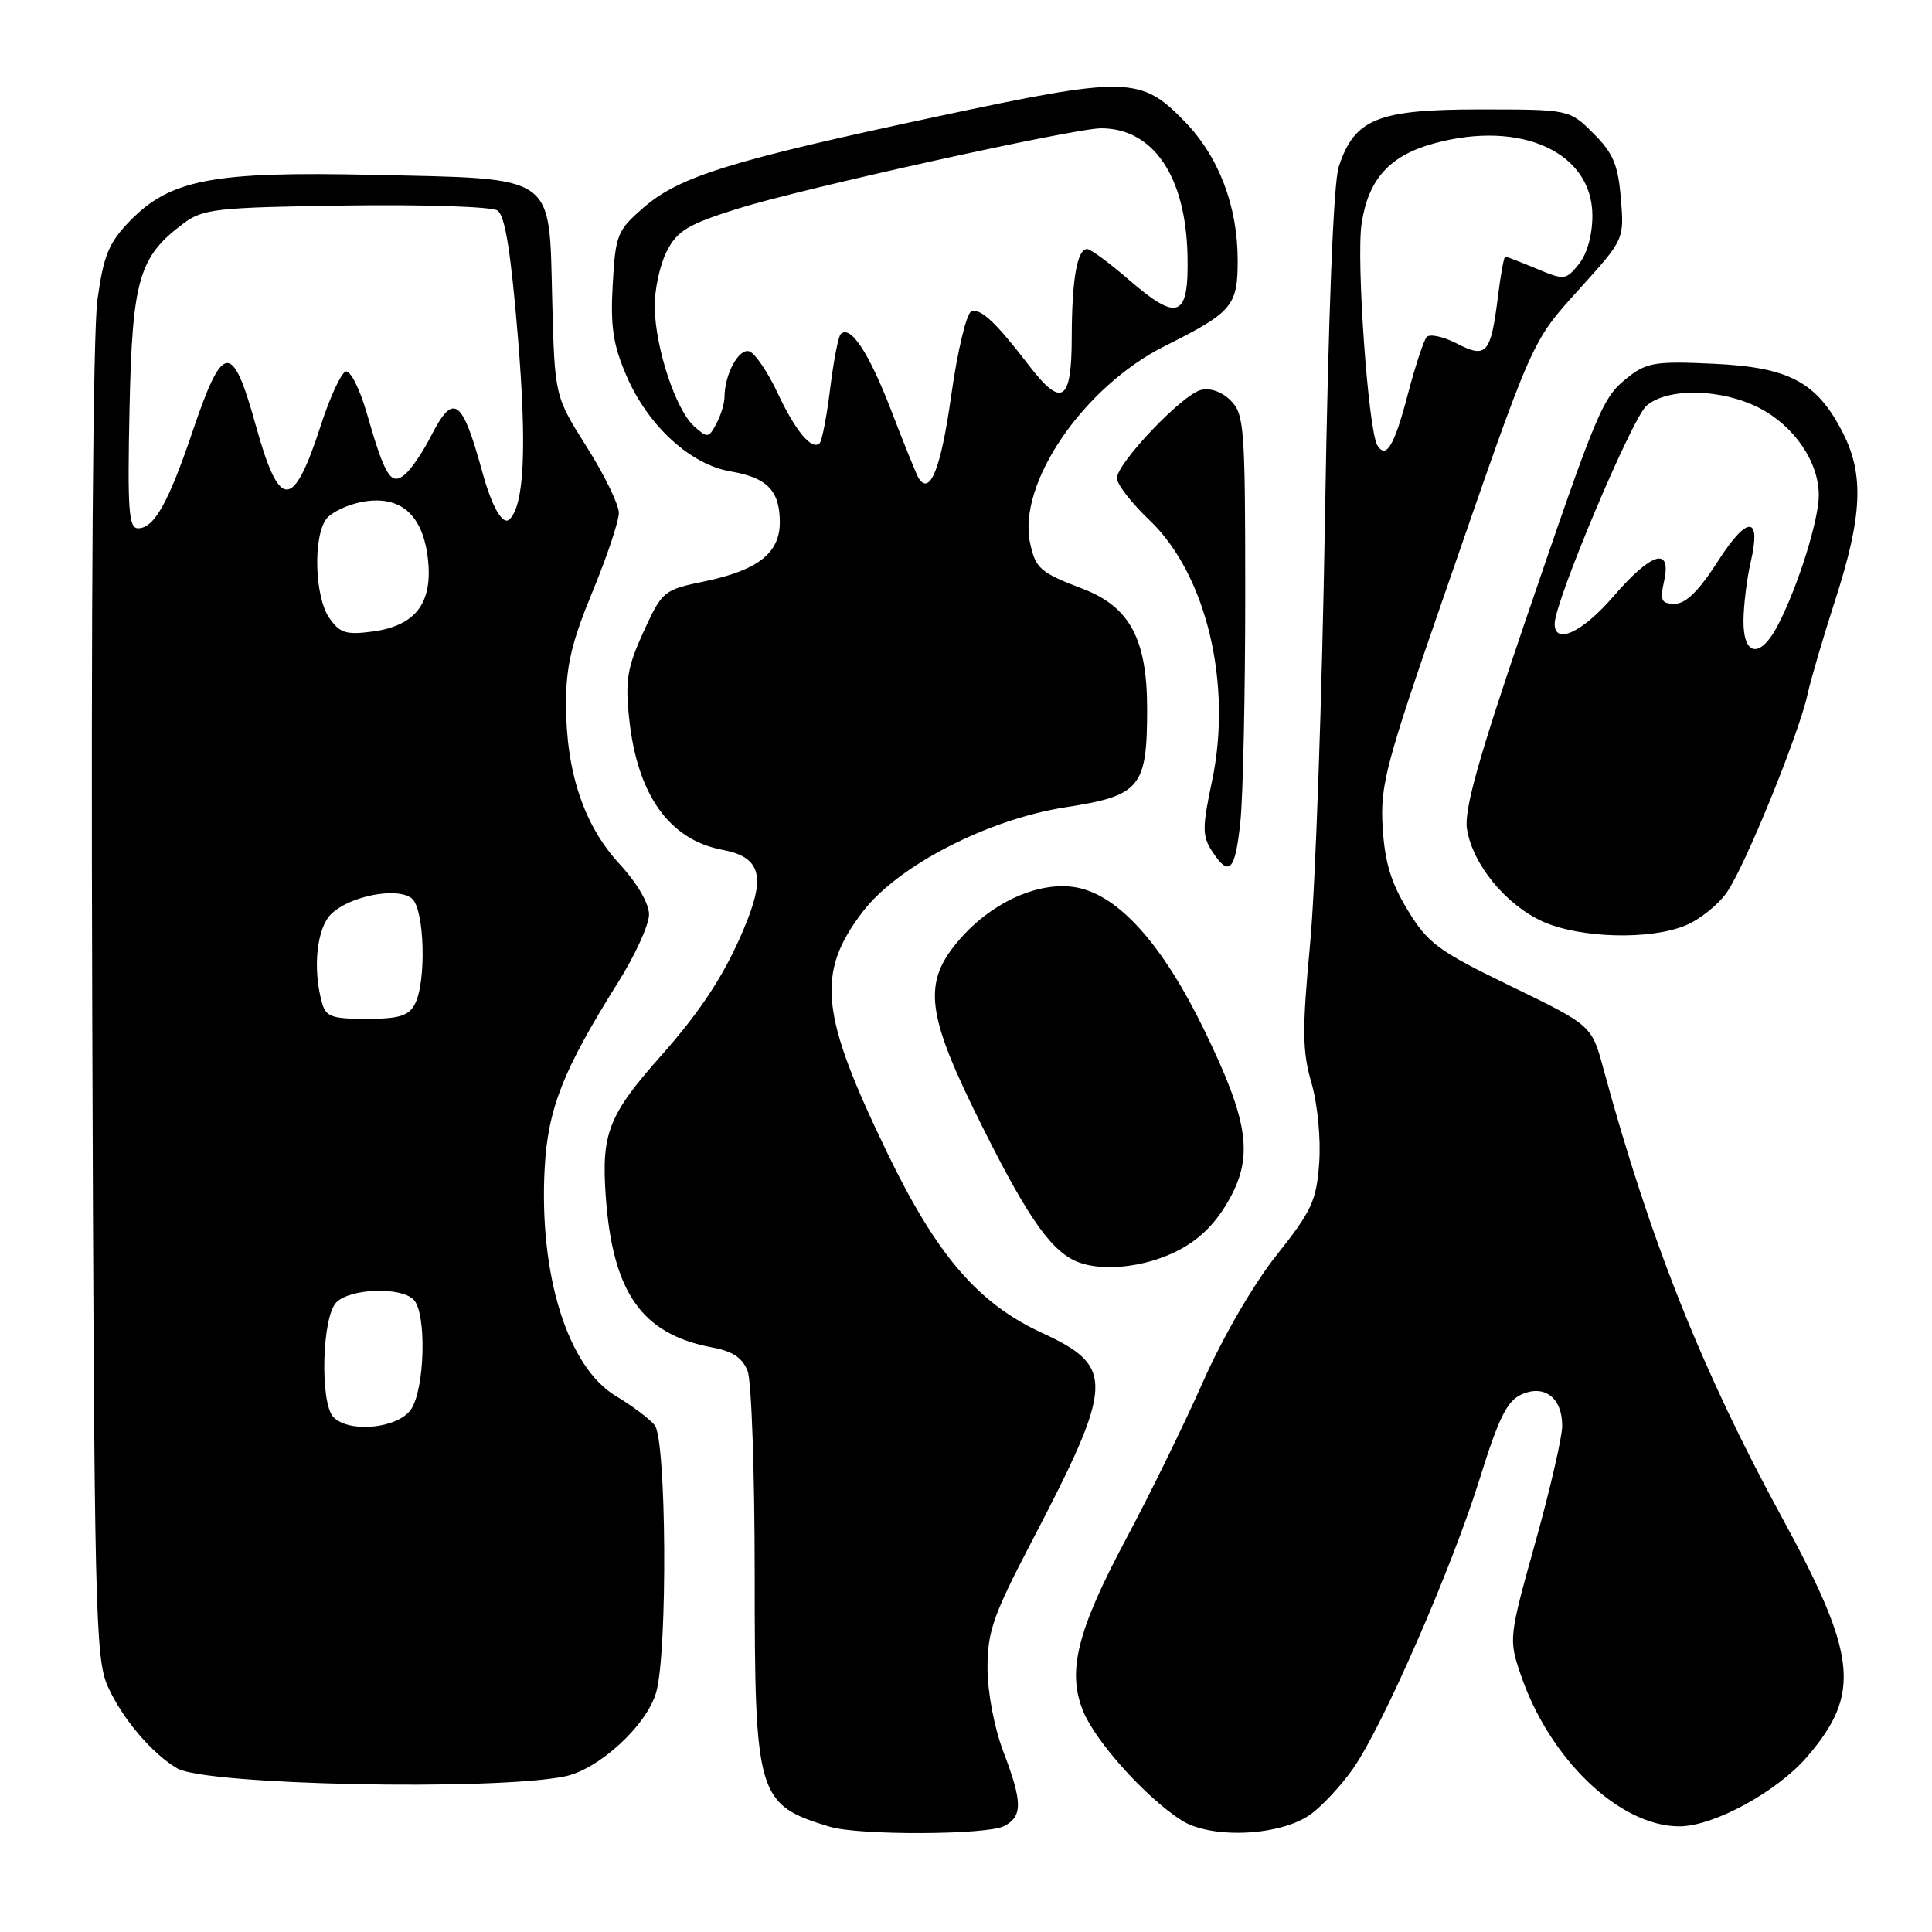 <?xml version="1.0" encoding="UTF-8" standalone="no"?>
<!DOCTYPE svg PUBLIC "-//W3C//DTD SVG 1.1//EN" "http://www.w3.org/Graphics/SVG/1.1/DTD/svg11.dtd" >
<svg xmlns="http://www.w3.org/2000/svg" xmlns:xlink="http://www.w3.org/1999/xlink" version="1.1" viewBox="0 0 256 256">
 <g >
 <path fill="currentColor"
d=" M 133.07 241.96 C 135.52 240.65 135.50 238.81 132.93 232.05 C 131.75 228.94 130.85 224.22 130.85 221.05 C 130.84 216.23 131.59 214.06 136.58 204.50 C 147.68 183.25 147.79 181.10 138.04 176.60 C 129.61 172.71 124.15 166.36 117.61 152.85 C 108.66 134.36 108.10 128.95 114.31 120.82 C 118.96 114.72 130.89 108.57 141.17 106.97 C 151.12 105.43 152.00 104.37 152.00 93.93 C 152.00 84.68 149.70 80.40 143.47 78.02 C 137.84 75.87 137.23 75.34 136.50 71.99 C 134.77 64.11 143.55 51.25 154.37 45.84 C 163.29 41.38 164.00 40.54 164.00 34.52 C 164.00 27.31 161.51 20.76 156.97 16.09 C 151.16 10.10 149.36 10.07 124.26 15.42 C 96.89 21.26 90.06 23.37 85.33 27.46 C 81.78 30.53 81.56 31.06 81.19 37.68 C 80.87 43.27 81.23 45.67 83.02 49.82 C 85.86 56.42 91.48 61.57 96.83 62.47 C 101.66 63.29 103.33 65.02 103.33 69.21 C 103.33 73.28 100.43 75.56 93.37 77.03 C 87.92 78.16 87.75 78.30 85.27 83.71 C 83.13 88.40 82.83 90.14 83.36 95.14 C 84.42 105.30 88.66 111.28 95.74 112.61 C 100.59 113.52 101.41 115.88 99.02 121.94 C 96.46 128.45 93.16 133.63 87.55 139.94 C 80.65 147.71 79.68 150.18 80.26 158.43 C 81.16 171.28 85.03 176.79 94.36 178.54 C 97.09 179.05 98.40 179.93 99.07 181.69 C 99.58 183.03 100.00 195.15 100.00 208.61 C 100.00 238.05 100.32 239.13 109.94 242.05 C 113.78 243.22 130.85 243.15 133.07 241.96 Z  M 173.76 240.34 C 175.27 239.22 177.74 236.55 179.25 234.41 C 183.19 228.83 192.39 207.77 196.07 195.94 C 198.55 187.96 199.69 185.64 201.57 184.79 C 204.63 183.39 207.00 185.20 207.00 188.93 C 207.00 190.40 205.40 197.35 203.44 204.37 C 199.94 216.90 199.91 217.21 201.47 221.81 C 205.27 233.07 214.58 242.00 222.52 242.00 C 227.08 242.00 235.50 237.40 239.50 232.73 C 246.63 224.39 246.09 219.38 236.08 201.00 C 225.49 181.57 218.63 164.31 212.48 141.68 C 210.91 135.87 210.91 135.87 200.21 130.68 C 190.58 126.01 189.23 125.02 186.55 120.64 C 184.32 117.00 183.49 114.26 183.21 109.64 C 182.87 104.04 183.58 101.33 191.32 79.00 C 203.29 44.41 202.85 45.41 209.36 38.20 C 215.22 31.71 215.22 31.71 214.77 26.29 C 214.41 21.85 213.75 20.28 211.14 17.68 C 207.95 14.50 207.95 14.50 196.05 14.50 C 182.53 14.50 179.46 15.75 177.39 22.10 C 176.69 24.22 176.01 41.62 175.57 68.50 C 175.19 92.15 174.30 117.58 173.60 125.00 C 172.53 136.46 172.55 139.25 173.77 143.47 C 174.59 146.29 175.03 150.88 174.80 154.08 C 174.44 159.10 173.81 160.45 169.18 166.28 C 166.13 170.10 162.08 177.08 159.44 183.02 C 156.96 188.63 152.40 197.94 149.31 203.72 C 142.69 216.13 141.35 221.50 143.56 226.82 C 145.25 230.86 151.80 238.14 156.50 241.17 C 160.47 243.74 169.79 243.29 173.76 240.34 Z  M 74.81 235.39 C 79.35 234.48 85.74 228.59 86.96 224.20 C 88.48 218.73 88.31 190.77 86.75 188.84 C 86.06 188.00 83.76 186.27 81.62 184.99 C 75.24 181.18 71.41 168.97 72.17 154.83 C 72.60 146.86 74.61 141.78 81.96 130.07 C 84.18 126.53 86.00 122.53 86.00 121.18 C 86.00 119.71 84.42 117.01 82.07 114.46 C 77.36 109.35 75.00 102.27 75.00 93.26 C 75.00 88.25 75.75 85.07 78.50 78.43 C 80.42 73.78 82.00 69.07 82.00 67.96 C 82.00 66.86 80.09 62.93 77.75 59.23 C 73.50 52.50 73.50 52.50 73.17 39.72 C 72.74 22.91 73.89 23.72 49.52 23.17 C 28.17 22.69 22.57 23.76 17.17 29.32 C 14.41 32.18 13.72 33.85 12.91 39.72 C 12.32 43.92 12.05 81.14 12.22 133.11 C 12.48 213.86 12.62 219.76 14.30 223.50 C 16.21 227.74 20.19 232.41 23.50 234.33 C 27.31 236.52 65.21 237.31 74.81 235.39 Z  M 155.70 165.90 C 158.65 164.47 160.86 162.39 162.64 159.35 C 166.16 153.35 165.54 148.77 159.56 136.47 C 154.06 125.15 148.23 118.64 142.67 117.60 C 137.84 116.69 131.57 119.44 127.25 124.37 C 122.11 130.23 122.61 134.25 130.40 149.76 C 136.41 161.75 139.48 166.01 143.00 167.29 C 146.25 168.48 151.58 167.90 155.70 165.90 Z  M 223.38 122.61 C 225.21 121.85 227.64 119.91 228.78 118.30 C 231.15 114.98 238.37 97.27 239.51 92.00 C 239.93 90.08 241.58 84.45 243.18 79.50 C 246.77 68.40 247.02 62.88 244.18 57.33 C 240.74 50.61 237.09 48.67 227.06 48.20 C 219.41 47.84 218.21 48.03 215.72 49.99 C 212.31 52.69 211.80 53.89 201.87 83.00 C 195.88 100.58 193.99 107.34 194.38 109.84 C 195.11 114.50 199.50 119.87 204.38 122.09 C 209.32 124.33 218.66 124.59 223.38 122.61 Z  M 164.36 108.85 C 164.71 105.47 165.00 91.97 165.00 78.85 C 165.00 56.64 164.87 54.87 163.07 53.07 C 161.90 51.90 160.36 51.36 159.11 51.68 C 156.59 52.34 148.00 61.38 148.00 63.37 C 148.00 64.17 149.95 66.68 152.33 68.94 C 159.85 76.12 163.32 90.61 160.60 103.50 C 159.30 109.64 159.30 110.77 160.58 112.75 C 162.88 116.28 163.67 115.47 164.36 108.85 Z  M 121.69 63.30 C 121.43 62.86 119.79 58.83 118.07 54.34 C 115.11 46.67 112.67 42.99 111.39 44.28 C 111.08 44.59 110.45 47.84 110.00 51.50 C 109.55 55.16 108.92 58.41 108.61 58.72 C 107.59 59.74 105.41 57.14 103.04 52.08 C 101.76 49.34 100.08 46.86 99.32 46.57 C 97.94 46.04 96.00 49.57 96.00 52.63 C 96.00 53.46 95.51 55.04 94.92 56.15 C 93.90 58.06 93.74 58.07 91.96 56.47 C 89.53 54.27 86.84 46.11 86.75 40.72 C 86.72 38.40 87.44 35.06 88.35 33.29 C 89.76 30.56 91.16 29.72 97.75 27.65 C 106.20 24.99 142.32 17.00 145.89 17.00 C 152.80 17.00 157.12 23.34 157.35 33.84 C 157.54 42.13 156.11 42.72 149.56 37.05 C 146.98 34.82 144.51 33.00 144.06 33.00 C 142.72 33.00 142.03 37.01 142.01 44.75 C 142.00 53.28 140.69 54.10 136.29 48.36 C 131.94 42.69 129.97 40.84 128.72 41.26 C 128.07 41.48 126.88 46.44 126.03 52.49 C 124.67 62.15 123.21 65.79 121.69 63.30 Z  M 182.51 59.02 C 181.30 57.06 179.69 34.44 180.42 29.62 C 181.32 23.69 184.16 20.57 190.13 18.97 C 201.61 15.88 211.00 20.20 211.00 28.58 C 211.00 31.12 210.30 33.65 209.21 34.99 C 207.48 37.13 207.29 37.15 203.59 35.60 C 201.48 34.72 199.62 34.00 199.45 34.00 C 199.28 34.00 198.84 36.41 198.48 39.35 C 197.53 46.91 196.96 47.55 193.02 45.51 C 191.23 44.59 189.44 44.21 189.04 44.66 C 188.64 45.12 187.52 48.54 186.54 52.26 C 184.76 59.06 183.67 60.89 182.51 59.02 Z  M 44.20 187.80 C 42.37 185.97 42.65 174.49 44.57 172.57 C 46.42 170.72 53.08 170.48 54.80 172.20 C 56.56 173.96 56.31 184.11 54.44 186.78 C 52.69 189.28 46.31 189.91 44.20 187.80 Z  M 42.63 132.75 C 41.42 128.24 41.98 123.02 43.86 121.14 C 46.28 118.72 52.67 117.48 54.58 119.06 C 56.26 120.46 56.53 130.13 54.96 133.07 C 54.14 134.61 52.85 135.00 48.58 135.00 C 43.88 135.00 43.16 134.73 42.63 132.75 Z  M 43.64 81.89 C 41.69 79.12 41.46 71.09 43.25 68.75 C 43.94 67.86 46.10 66.84 48.05 66.49 C 53.06 65.59 56.04 68.19 56.70 74.05 C 57.36 79.91 55.08 82.91 49.38 83.68 C 45.87 84.15 45.03 83.89 43.64 81.89 Z  M 17.16 54.25 C 17.53 36.99 18.39 34.03 24.32 29.60 C 26.92 27.67 28.62 27.48 45.82 27.23 C 56.09 27.08 65.13 27.38 65.91 27.89 C 66.92 28.55 67.68 33.28 68.62 44.61 C 69.82 59.20 69.48 66.86 67.53 68.80 C 66.63 69.70 65.18 67.20 63.90 62.50 C 61.22 52.75 60.08 51.96 57.09 57.82 C 56.02 59.92 54.47 62.20 53.64 62.88 C 51.80 64.41 51.00 63.12 48.58 54.68 C 47.65 51.47 46.41 49.03 45.80 49.23 C 45.20 49.43 43.72 52.63 42.52 56.33 C 38.84 67.69 37.04 67.70 33.90 56.40 C 30.78 45.15 29.54 45.27 25.50 57.22 C 22.31 66.64 20.41 70.00 18.30 70.00 C 17.05 70.00 16.88 67.61 17.16 54.25 Z  M 231.02 82.25 C 231.04 80.19 231.46 76.70 231.97 74.50 C 233.42 68.28 231.55 68.23 227.61 74.40 C 225.13 78.27 223.38 80.00 221.93 80.00 C 220.13 80.00 219.93 79.59 220.50 77.00 C 221.52 72.37 218.82 73.18 213.81 79.00 C 209.68 83.79 206.00 85.51 206.00 82.65 C 206.00 79.72 216.25 55.40 218.18 53.75 C 220.98 51.35 228.08 51.49 233.08 54.04 C 237.72 56.41 240.99 61.18 241.00 65.59 C 241.00 68.92 238.25 77.69 235.58 82.84 C 233.28 87.29 230.99 87.00 231.02 82.25 Z "/>
</g>
</svg>